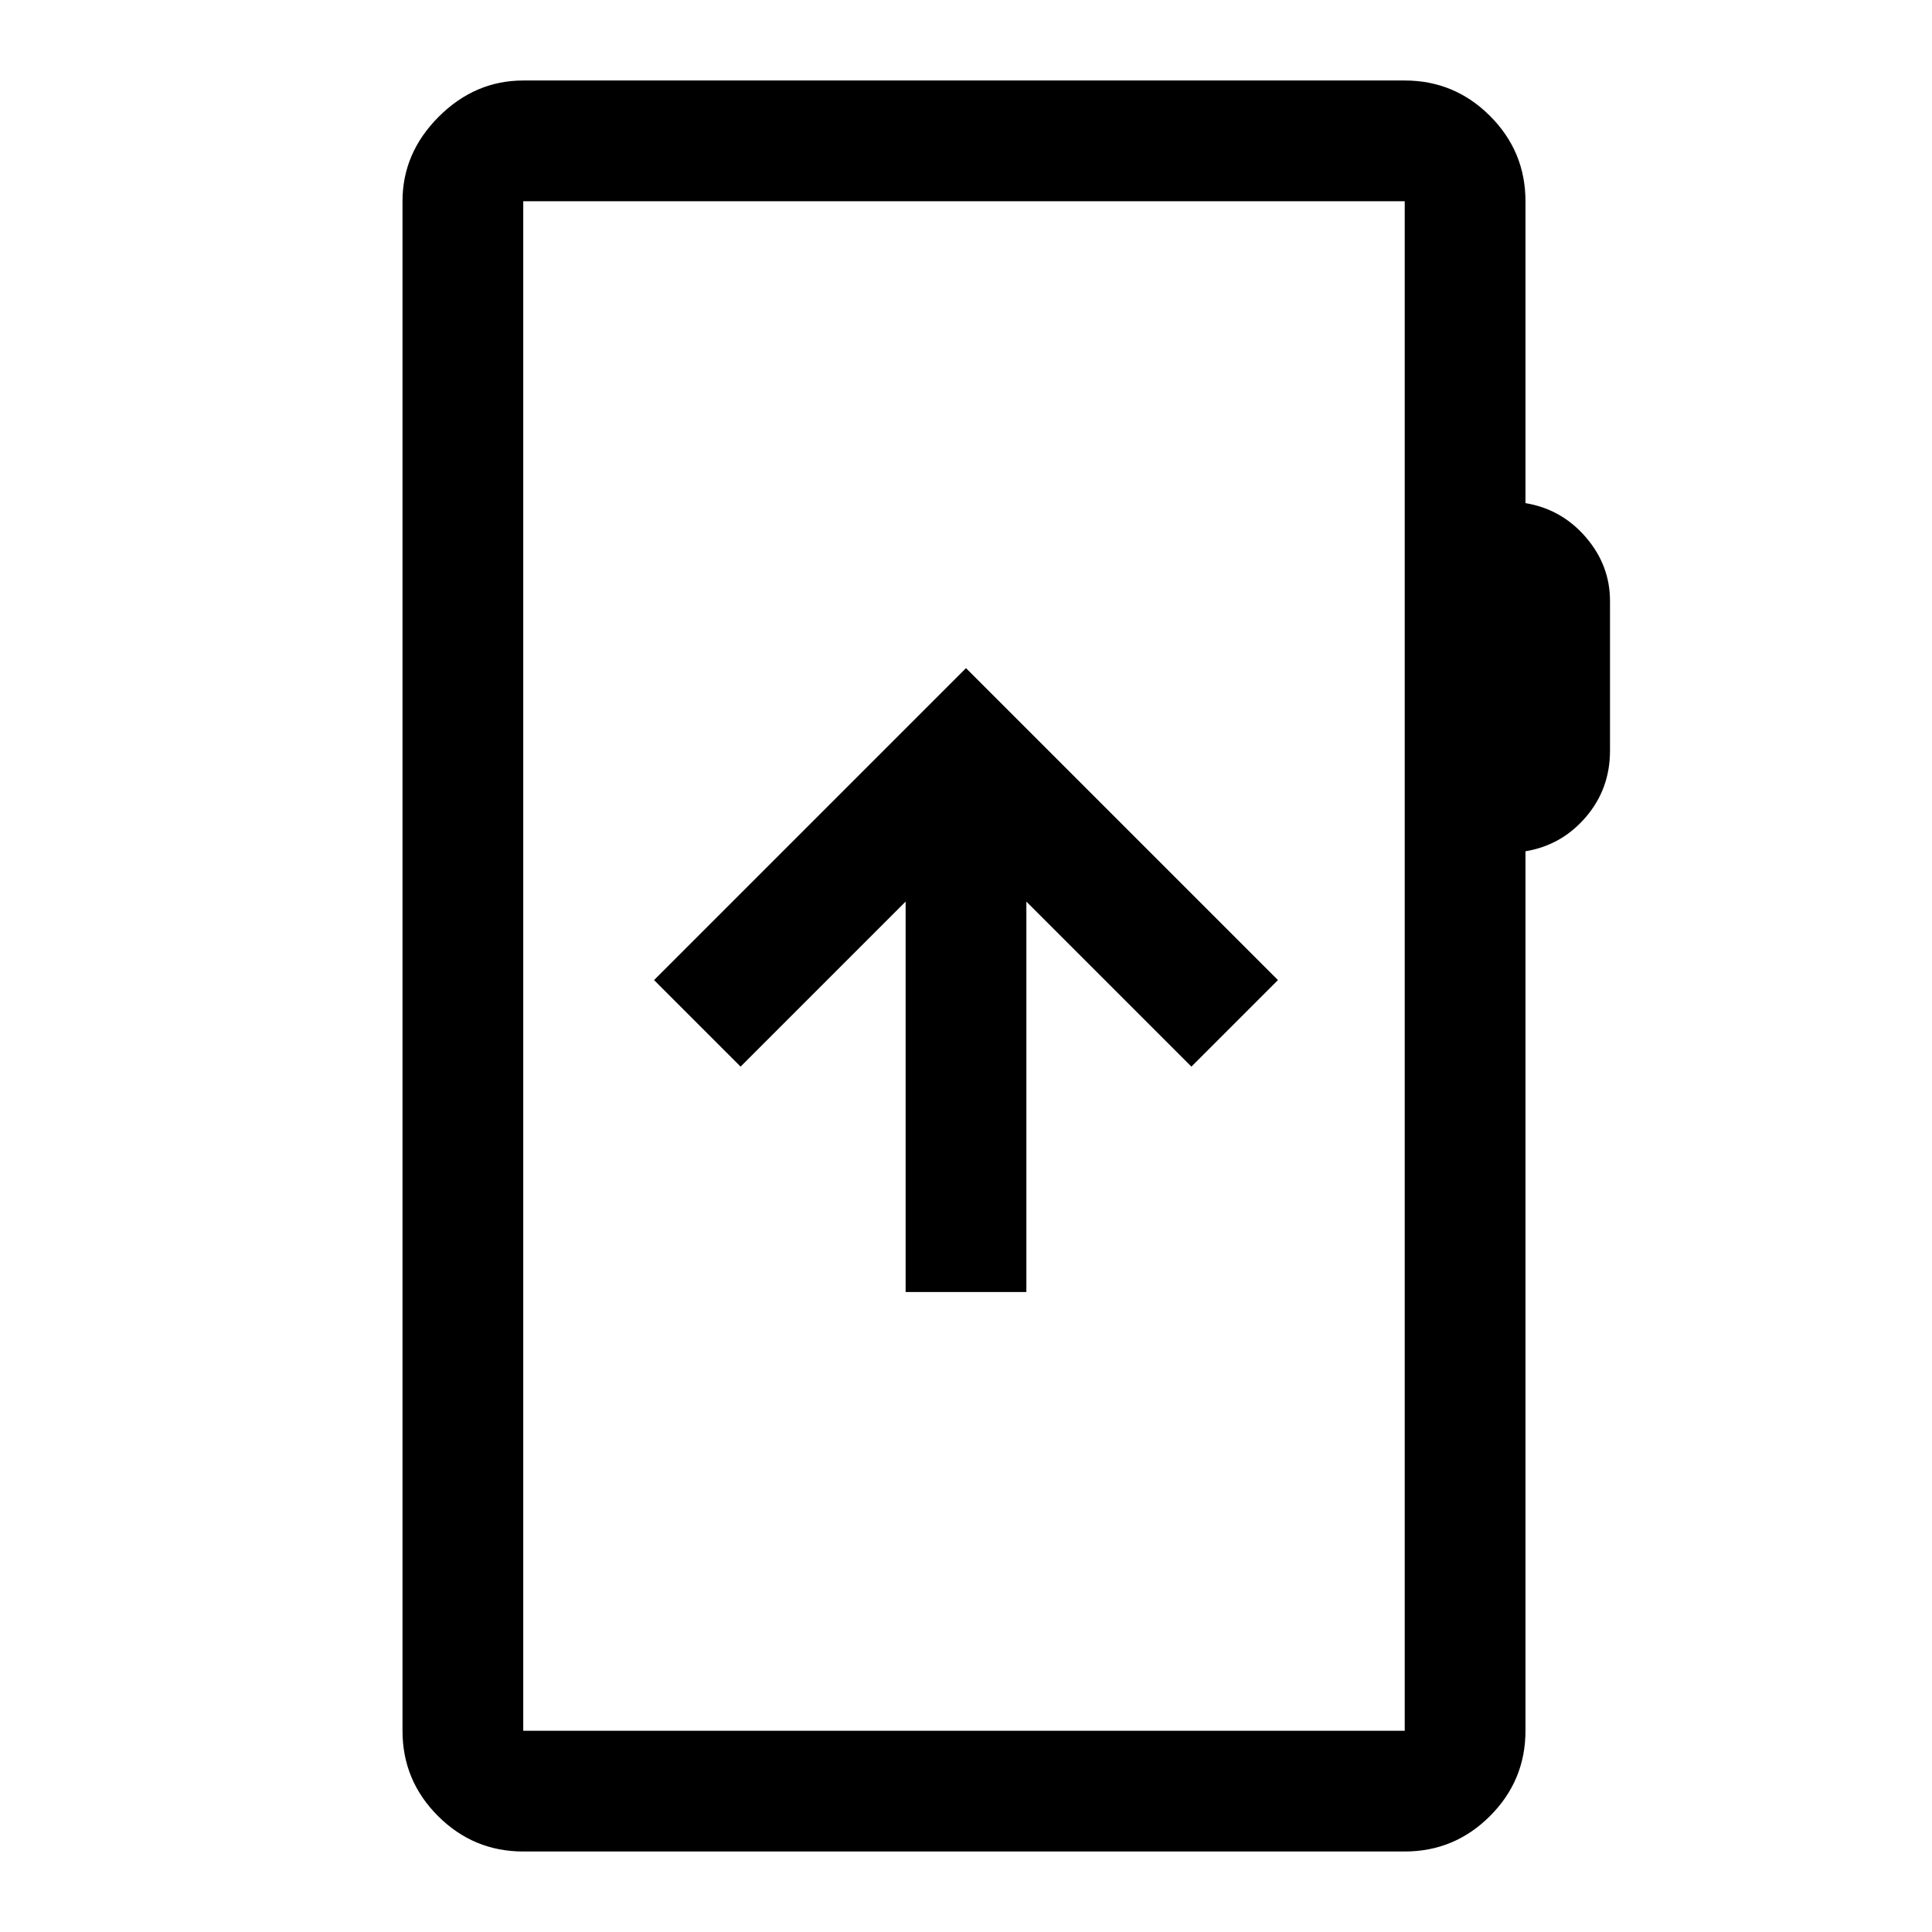 <?xml version="1.0" encoding="UTF-8" standalone="no"?>
<svg
   height="48px"
   viewBox="0 -960 960 960"
   width="48px"
   fill="currentColor"
   version="1.1"
   id="svg1"
   sodipodi:docname="mobile_arrow_up.svg"
   inkscape:version="1.4 (e7c3feb1, 2024-10-09)"
   xmlns:inkscape="http://www.inkscape.org/namespaces/inkscape"
   xmlns:sodipodi="http://sodipodi.sourceforge.net/DTD/sodipodi-0.dtd"
   xmlns="http://www.w3.org/2000/svg"
   xmlns:svg="http://www.w3.org/2000/svg">
  <defs
     id="defs1" />
  <sodipodi:namedview
     id="namedview1"
     pagecolor="#ffffff"
     bordercolor="#000000"
     borderopacity="0.25"
     inkscape:showpageshadow="2"
     inkscape:pageopacity="0.0"
     inkscape:pagecheckerboard="0"
     inkscape:deskcolor="#d1d1d1"
     inkscape:zoom="7.0833333"
     inkscape:cx="24"
     inkscape:cy="24"
     inkscape:window-width="1440"
     inkscape:window-height="847"
     inkscape:window-x="0"
     inkscape:window-y="25"
     inkscape:window-maximized="0"
     inkscape:current-layer="svg1" />
  <path
     d="m 260,-40 c -16.5,0 -30.623,-5.877 -42.37,-17.63 C 205.877,-69.377 200,-83.5 200,-100 v -760 c 0,-16 6,-30 18,-42 12,-12 26,-18 42,-18 h 438 c 16.5,0 30.627,5.873 42.38,17.62 11.747,11.753 17.62,25.88 17.62,42.38 v 150 c 12,2 22,7.65 30,16.95 8,9.307 12,19.85 12,31.63 V -587 c 0,12.667 -4,23.667 -12,33 -8,9.333 -18,15 -30,17 v 437 c 0,16.5 -5.873,30.623 -17.62,42.37 C 728.627,-45.877 714.5,-40 698,-40 Z m 0,-60 H 698 V -860 H 260 Z m 0,0 v -760 z m 220,-528 155,155 -43,43 -82,-82 v 194 h -60 v -194 l -82,82 -43,-43 z"
     id="path1"
     sodipodi:nodetypes="scssssscsccssscsssscccccccccccccccccc" />
</svg>
